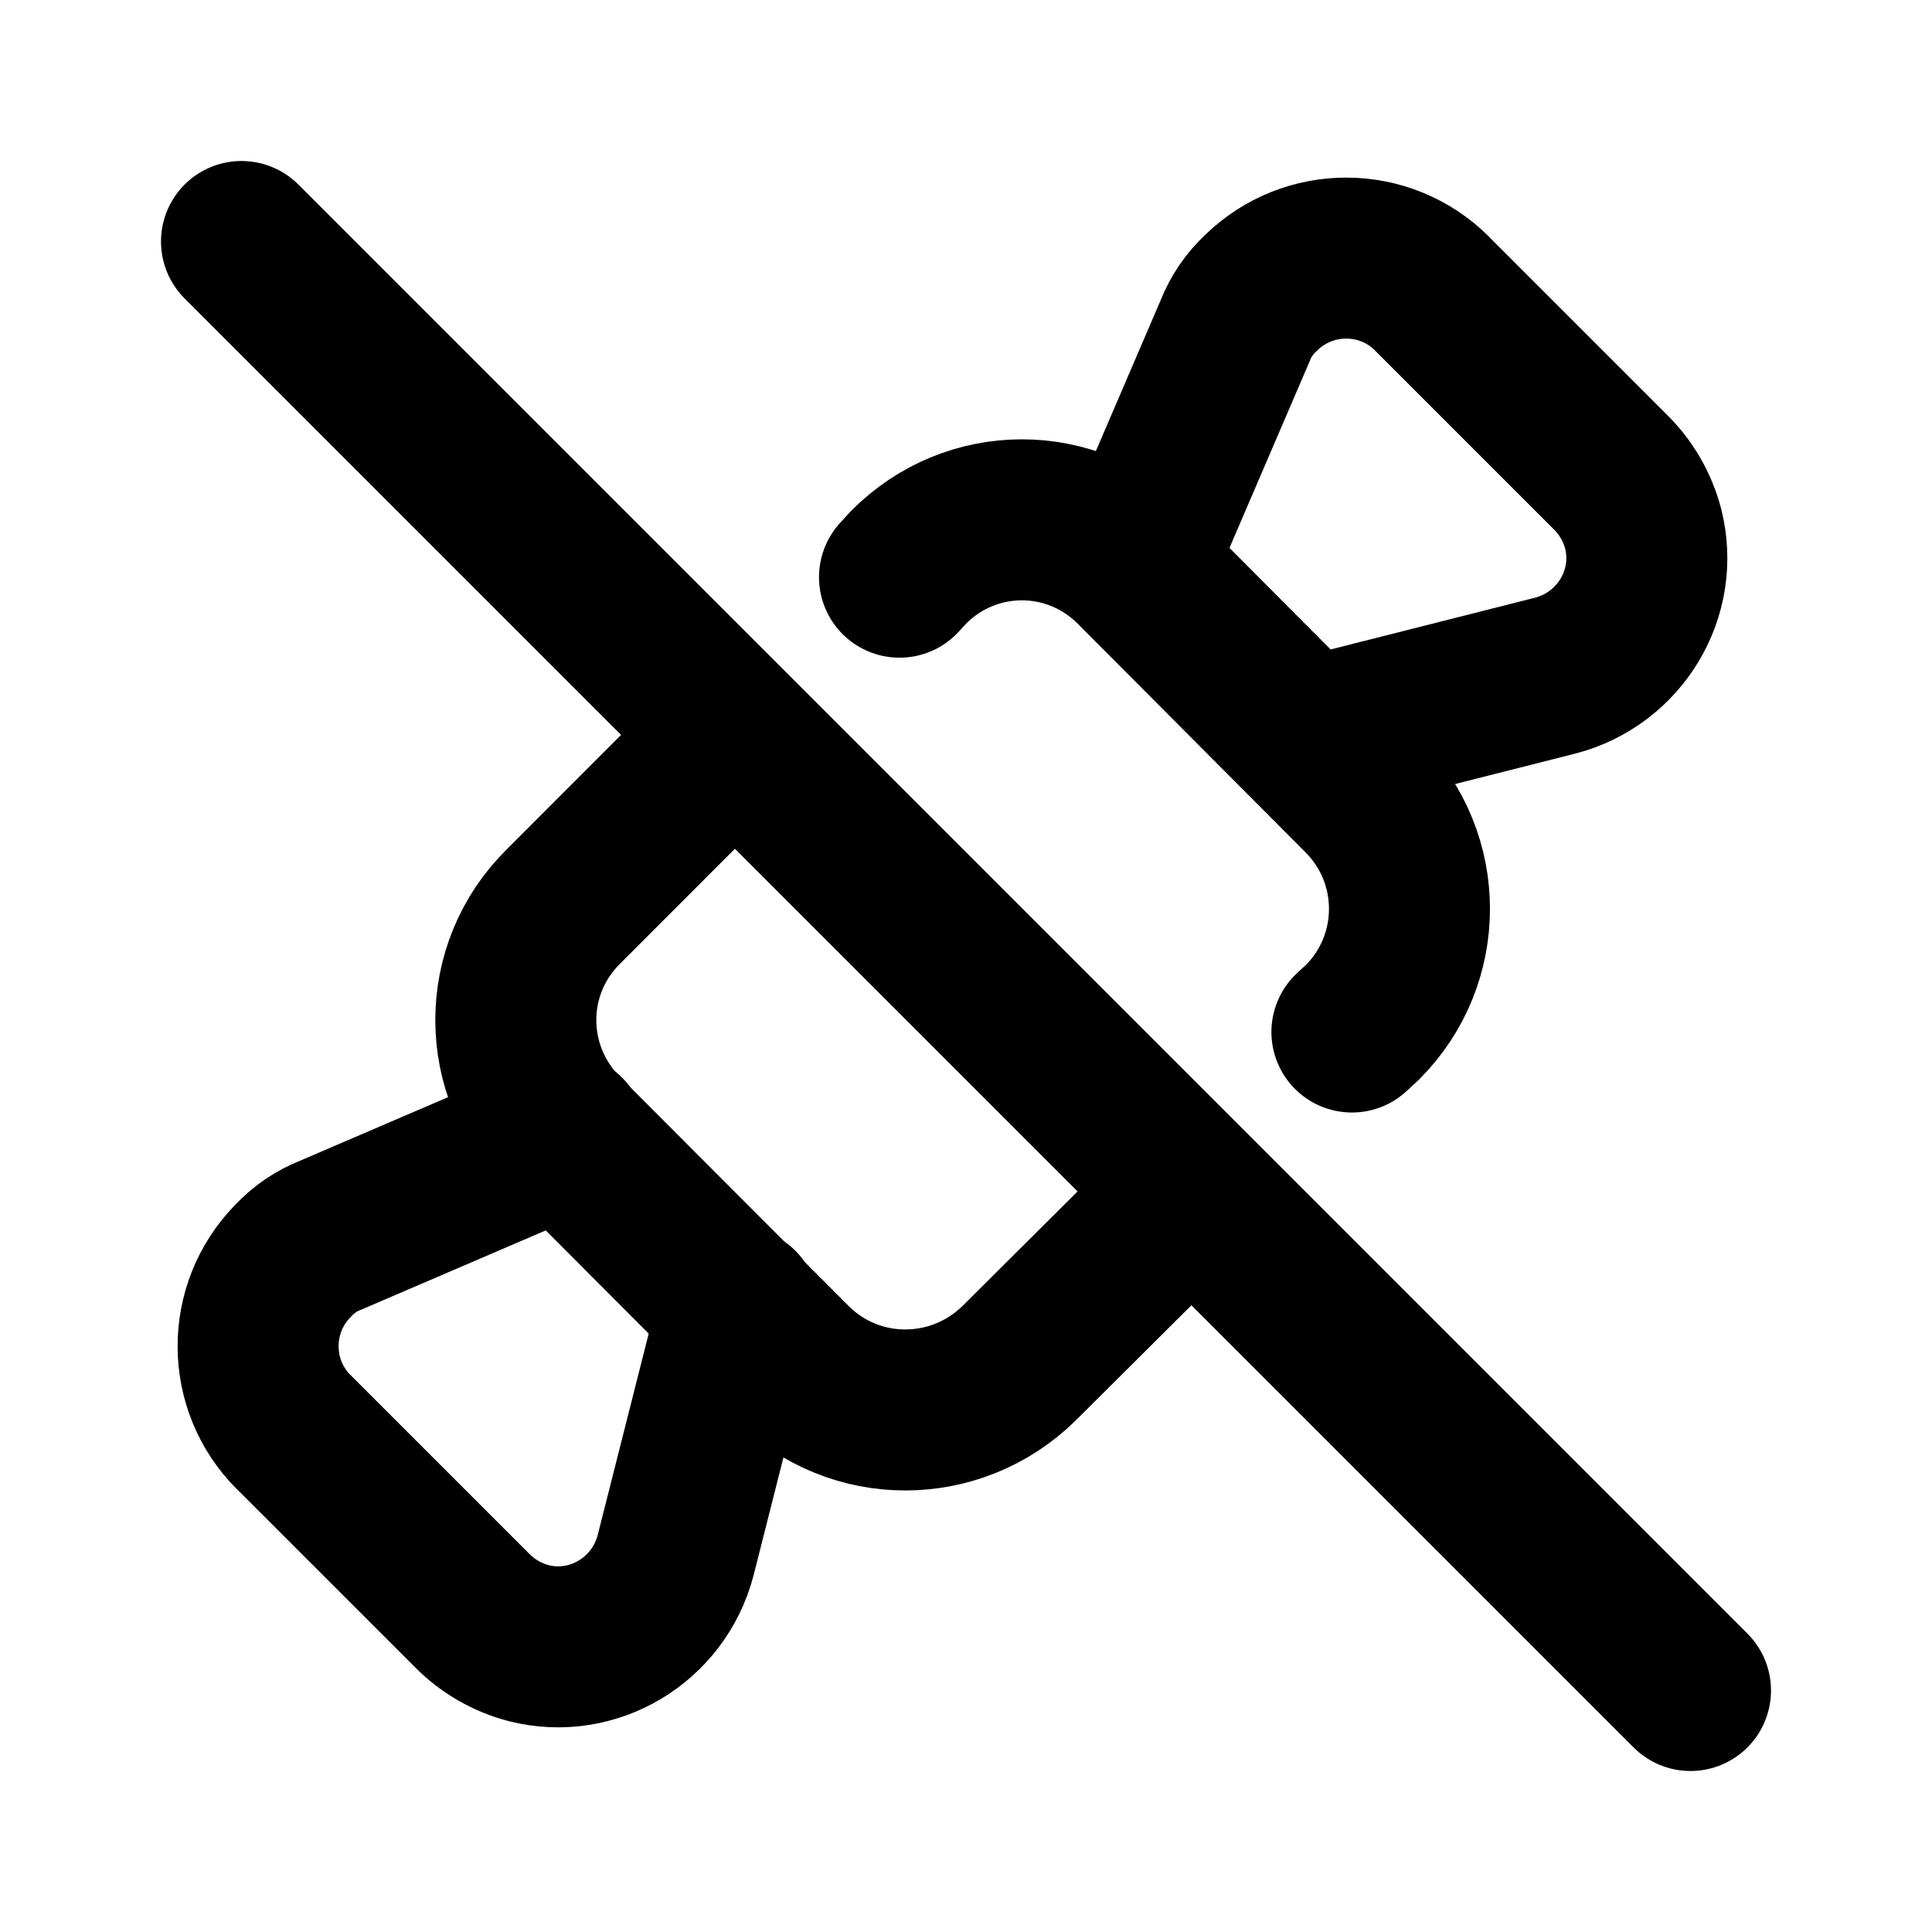 <svg viewBox="0 0 24 24" xmlns="http://www.w3.org/2000/svg"><g fill="none"><path d="M0 0h24v24H0Z"/><g stroke-linecap="round" stroke-width="2" stroke="#000" fill="none" stroke-linejoin="round"><path d="M11.174 7.17l.11-.12v0c.78-.79 2.04-.79 2.82 0l2.82 2.83v0c.78.78.78 2.04 0 2.82l-.13.12m-2 1.99l-2.13 2.12v0c-.79.78-2.05.78-2.83 0L7 14.09v0c-.79-.79-.79-2.05 0-2.83l2.11-2.112"/><path d="M16.243 9.172l3.08-.78v0c.8-.21 1.29-1.02 1.09-1.82 -.07-.27-.21-.51-.4-.7l-2.22-2.22V3.65c-.59-.59-1.54-.59-2.13-.01 -.14.13-.25.29-.32.47l-1.25 2.91"/><path d="M9.172 16.243l-.78 3.08v0c-.21.8-1.02 1.29-1.82 1.09 -.27-.07-.51-.21-.7-.4l-2.22-2.22H3.65c-.59-.59-.59-1.54-.01-2.13 .13-.14.29-.25.47-.32l2.91-1.25"/><path d="M3 3l18 18"/></g></g></svg>